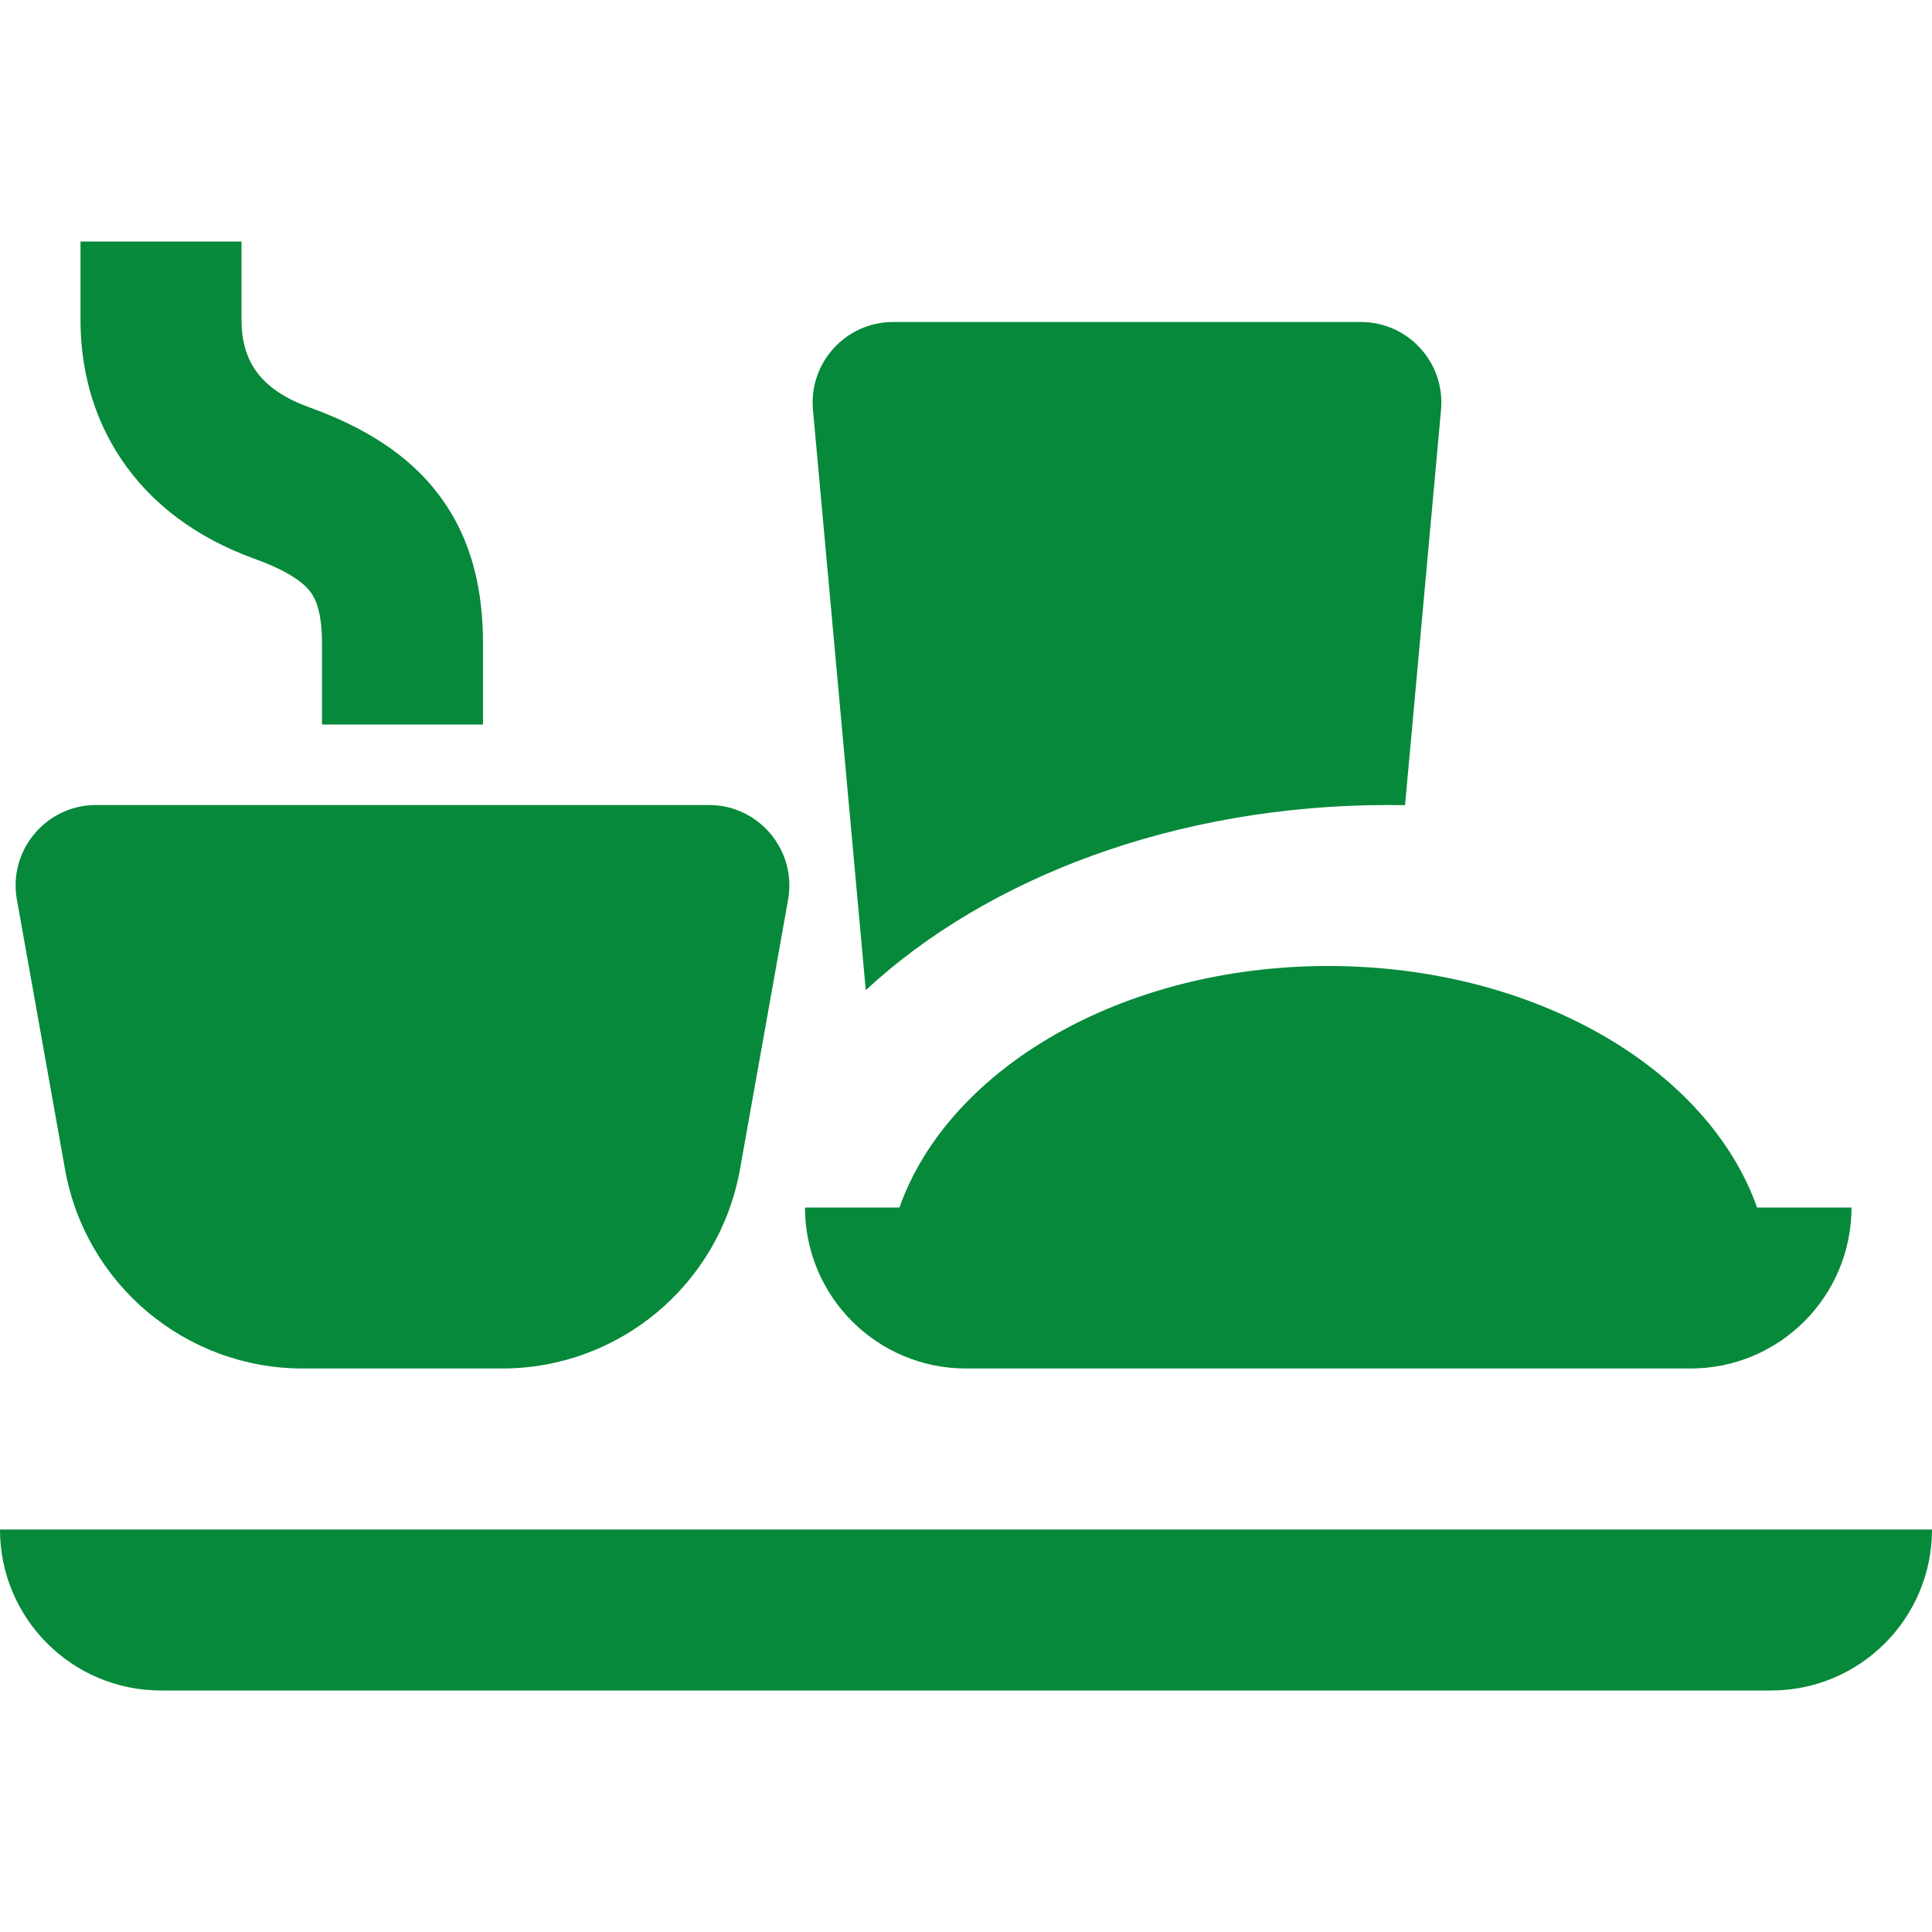 <svg id="Cantine1FilledGreen" width="24" height="24" viewBox="0 0 24 24" fill="none" xmlns="http://www.w3.org/2000/svg">
<path fill-rule="evenodd" clip-rule="evenodd" d="M1 3V3.975C1 4.548 1.139 5.158 1.507 5.705C1.878 6.258 2.437 6.679 3.16 6.941C3.615 7.105 3.785 7.256 3.859 7.356C3.925 7.446 4 7.61 4 8V9H6V8C6 7.358 5.876 6.721 5.467 6.168C5.067 5.625 4.486 5.293 3.84 5.059C3.462 4.923 3.271 4.744 3.167 4.59C3.06 4.431 3 4.227 3 3.975V3H1ZM0 19H2H22H24C24 20.105 23.105 21 22 21H2C0.895 21 0 20.105 0 19ZM1.194 10C0.572 10 0.1 10.563 0.21 11.176L0.808 14.527C1.064 15.958 2.308 17 3.762 17H6.238C7.692 17 8.936 15.958 9.192 14.527L9.79 11.176C9.899 10.563 9.428 10 8.806 10H1.194ZM11.095 4C10.507 4 10.046 4.505 10.099 5.091L10.755 12.3C12.265 10.9 14.613 10 17.25 10C17.318 10 17.387 10.001 17.454 10.002L17.901 5.091C17.954 4.505 17.493 4 16.905 4H11.095ZM21.827 15C21.216 13.275 19.063 12 16.5 12C13.937 12 11.784 13.275 11.173 15H10C10 16.105 10.895 17 12 17H21C22.105 17 23 16.105 23 15H21.827Z" fill="#06893A"/>
</svg>

